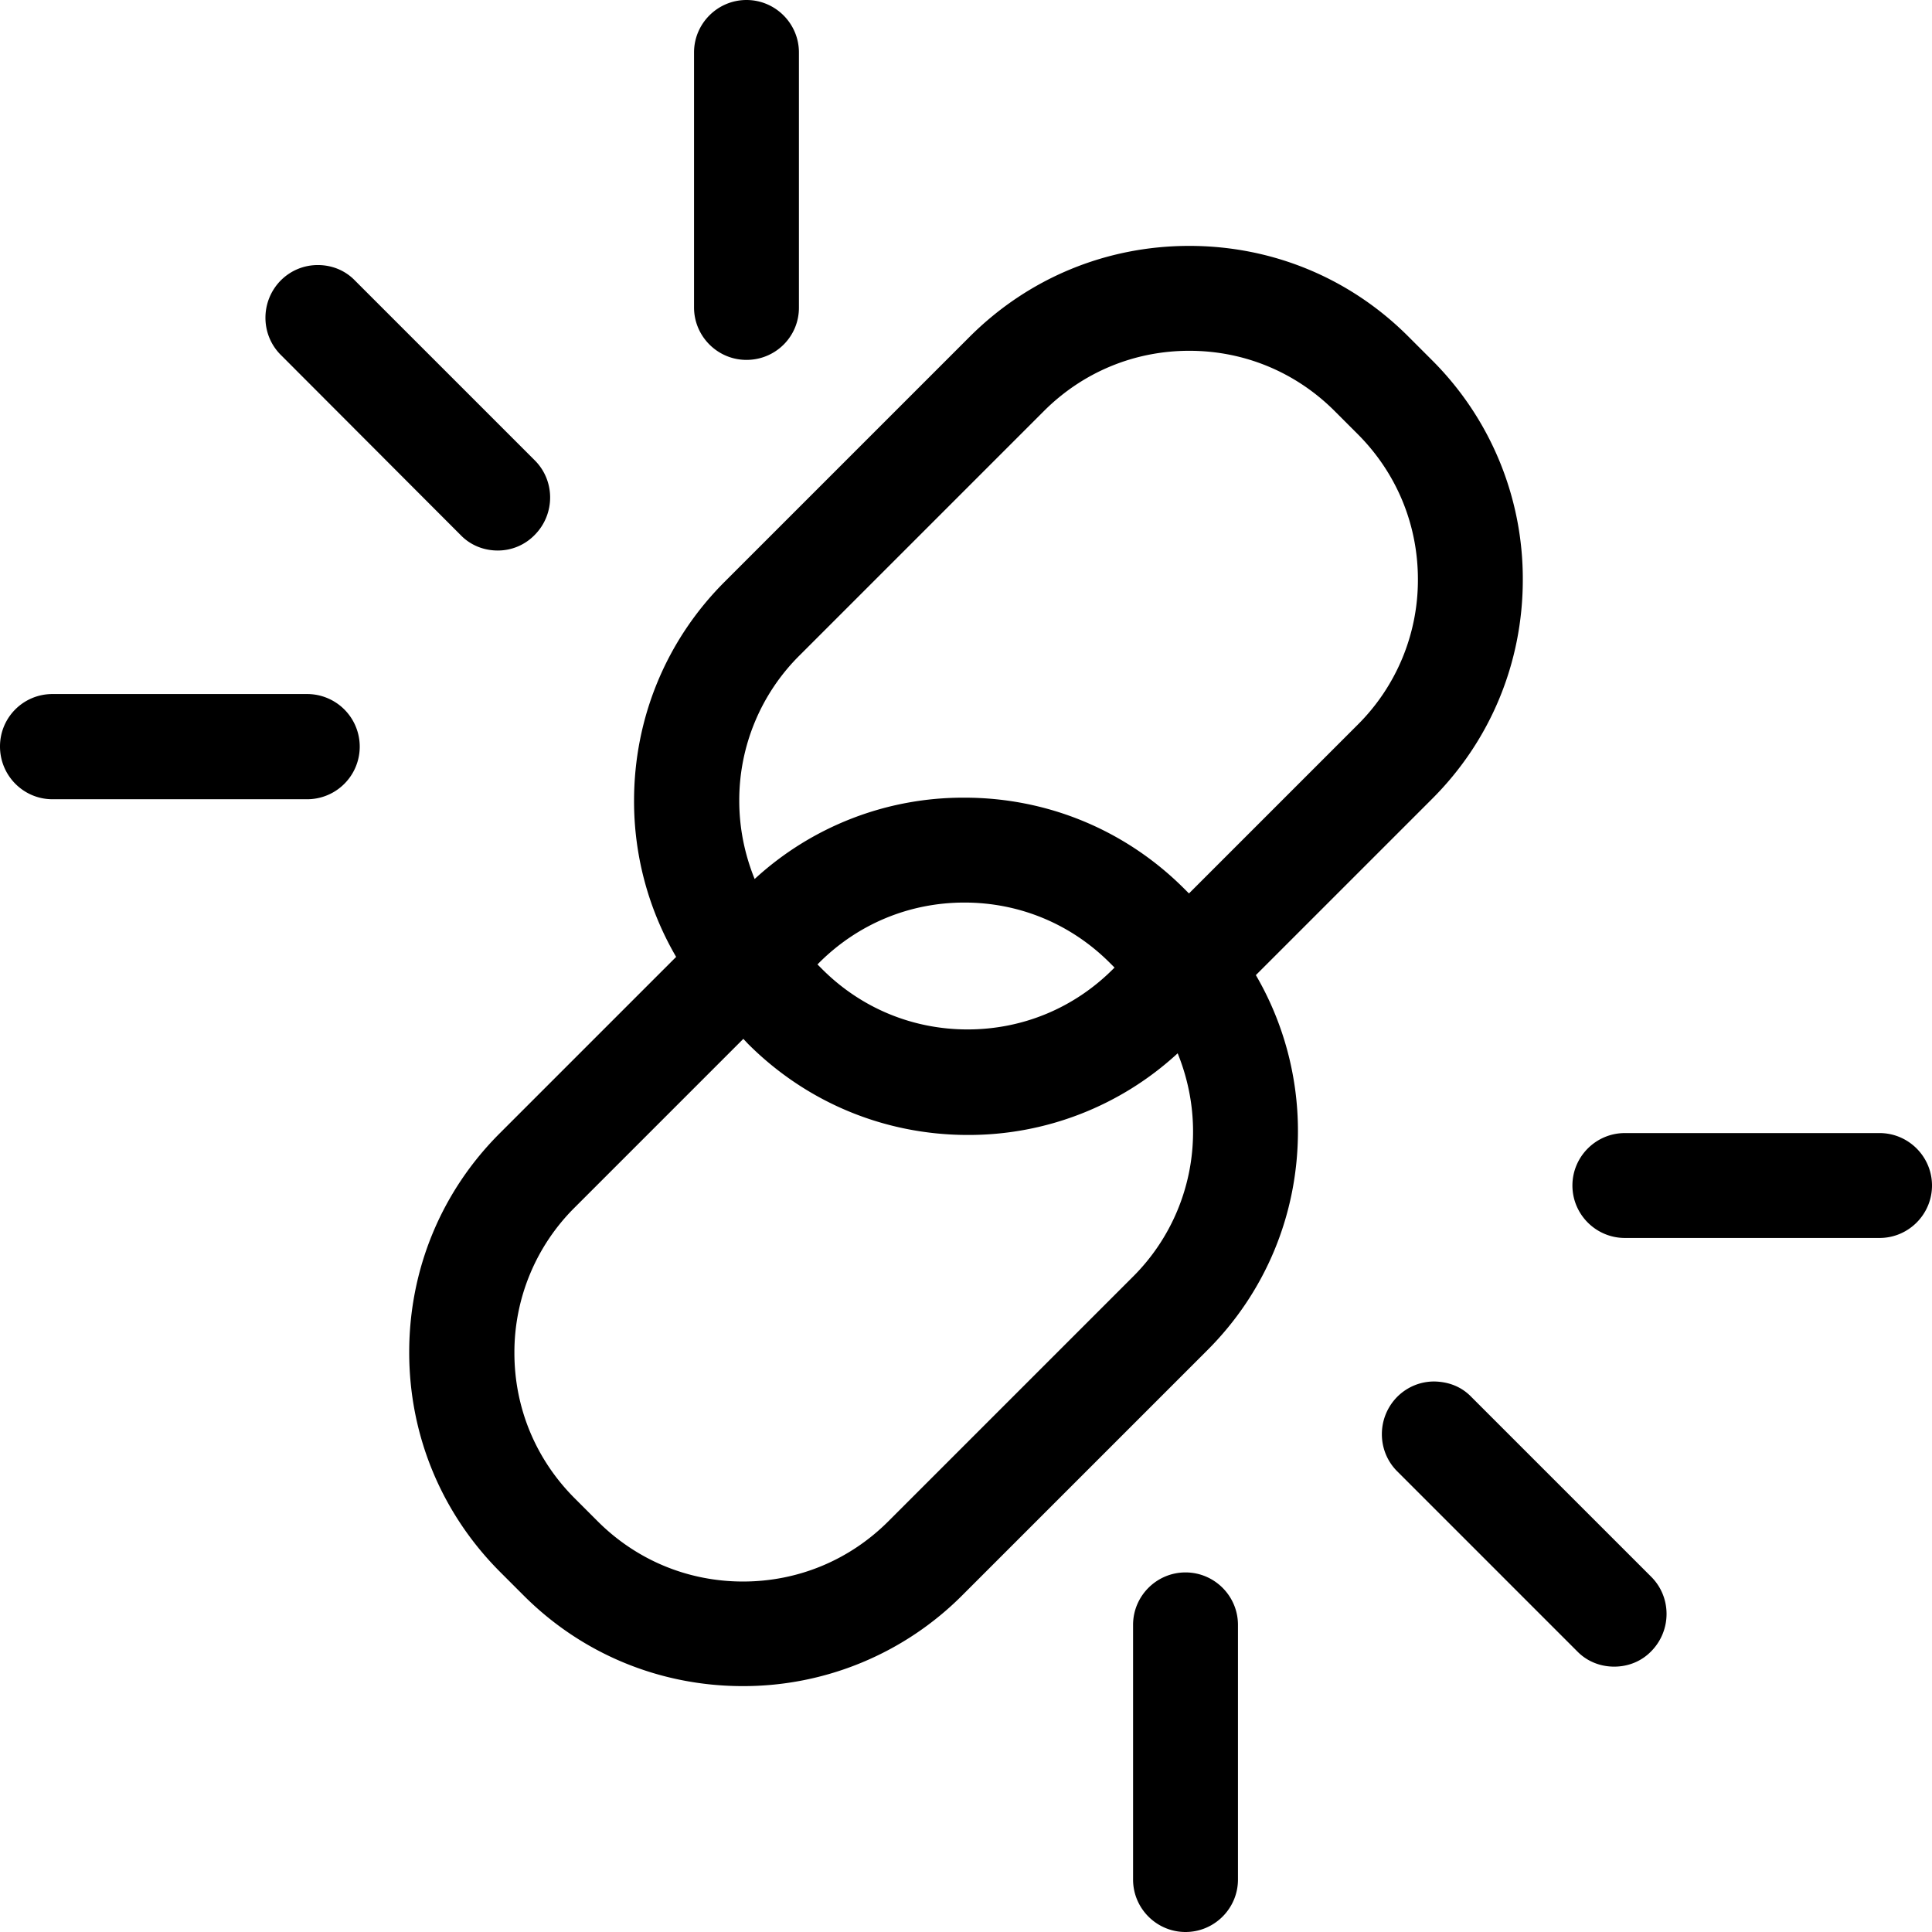 <svg xmlns="http://www.w3.org/2000/svg" width="61.52" height="61.52" viewBox="0 0 61.52 61.52" overflow="visible">
  <path class="st0" d="M45.24 25.09a9.334 9.334 0 0 0 2.75-6.64c0-2.51-.98-4.87-2.75-6.64l-.73-.73a9.334 9.334 0 0 0-6.64-2.75c-2.51 0-4.87.98-6.64 2.75l-7.78 7.78a9.334 9.334 0 0 0-2.75 6.64c0 1.82.52 3.55 1.47 5.04l-5.88 5.88a9.334 9.334 0 0 0-2.75 6.64c0 2.51.98 4.87 2.75 6.64l.73.73a9.334 9.334 0 0 0 6.64 2.75c2.51 0 4.87-.98 6.64-2.75l7.78-7.78a9.334 9.334 0 0 0 2.75-6.64c0-1.82-.52-3.55-1.47-5.04l5.88-5.88zm-22.2.42c0-1.88.73-3.65 2.06-4.98l7.78-7.78a6.997 6.997 0 0 1 4.98-2.06c1.88 0 3.65.73 4.98 2.06l.73.73a6.997 6.997 0 0 1 2.06 4.98c0 1.88-.73 3.65-2.06 4.98l-5.72 5.72-.51-.51a9.334 9.334 0 0 0-6.64-2.75c-2.51 0-4.87.98-6.64 2.75l-.19.19a7.053 7.053 0 0 1-.83-3.33zm13.16 5.3l-.4.4a6.997 6.997 0 0 1-4.98 2.06c-1.88 0-3.65-.73-4.98-2.06l-.51-.51.4-.4a6.997 6.997 0 0 1 4.98-2.06c1.88 0 3.65.73 4.98 2.06l.51.51zm2.28 5.2c0 1.88-.73 3.65-2.06 4.98l-7.78 7.78a6.997 6.997 0 0 1-4.98 2.06c-1.88 0-3.65-.73-4.98-2.06l-.73-.73a6.997 6.997 0 0 1-2.06-4.98c0-1.88.73-3.65 2.06-4.98l5.72-5.72.51.51a9.334 9.334 0 0 0 6.64 2.75c2.51 0 4.87-.98 6.64-2.75l.19-.19c.54 1.01.83 2.15.83 3.33z"/>
  <path class="st0" d="M23.65 53.69c-2.64 0-5.13-1.03-6.99-2.9l-.73-.73c-1.87-1.87-2.9-4.35-2.9-7s1.03-5.13 2.9-6.99l5.6-5.6a9.827 9.827 0 0 1-1.34-4.97c0-2.64 1.03-5.13 2.9-6.99l7.78-7.78c1.87-1.87 4.35-2.9 7-2.9s5.13 1.03 6.99 2.9l.73.73a9.825 9.825 0 0 1 2.9 7c0 2.64-1.03 5.13-2.9 6.99l-5.6 5.6a9.854 9.854 0 0 1 1.34 4.97c0 2.64-1.03 5.13-2.9 6.99l-7.78 7.78a9.842 9.842 0 0 1-7 2.9zM37.87 8.83c-2.38 0-4.61.92-6.29 2.6l-7.78 7.78a8.826 8.826 0 0 0-2.6 6.29c0 1.7.48 3.35 1.39 4.77l.22.34-6.17 6.17a8.826 8.826 0 0 0-2.6 6.29c0 2.37.92 4.61 2.6 6.29l.73.73c1.68 1.68 3.91 2.61 6.29 2.61s4.61-.93 6.29-2.61l7.78-7.78a8.826 8.826 0 0 0 2.6-6.29c0-1.7-.48-3.35-1.39-4.77l-.22-.34 6.17-6.17c1.68-1.68 2.6-3.91 2.6-6.29s-.92-4.61-2.6-6.29l-.73-.73a8.843 8.843 0 0 0-6.29-2.6zM23.65 51.34c-2.02 0-3.91-.79-5.33-2.21l-.73-.73c-1.42-1.42-2.21-3.32-2.21-5.33s.78-3.91 2.21-5.33l6.07-6.07.86.86a8.826 8.826 0 0 0 6.29 2.6c2.38 0 4.61-.92 6.29-2.6l.67-.67.32.59c.59 1.09.9 2.32.9 3.57 0 2.02-.79 3.91-2.21 5.33L29 49.13a7.527 7.527 0 0 1-5.35 2.21zm.02-18.26l-5.37 5.37a6.497 6.497 0 0 0-1.92 4.63c0 1.75.68 3.39 1.92 4.63l.73.73c1.24 1.24 2.88 1.92 4.63 1.92s3.39-.68 4.63-1.92l7.78-7.78a6.497 6.497 0 0 0 1.92-4.63c0-.86-.17-1.7-.49-2.49a9.809 9.809 0 0 1-6.68 2.6c-2.64 0-5.13-1.03-7-2.9l-.15-.16zm7.14.7c-2.01 0-3.91-.78-5.33-2.21l-.86-.86.76-.76a7.505 7.505 0 0 1 5.33-2.21c2.01 0 3.91.78 5.33 2.21l.86.86-.76.76a7.488 7.488 0 0 1-5.33 2.21zm-4.78-3.07l.15.15c1.24 1.24 2.88 1.92 4.63 1.92s3.39-.68 4.63-1.92l.05-.05-.15-.15c-1.24-1.24-2.88-1.92-4.63-1.92s-3.39.68-4.63 1.92l-.05.05zm11.83-.85L37 29c-1.68-1.68-3.91-2.6-6.29-2.6s-4.61.92-6.29 2.6l-.67.67-.32-.59c-.59-1.09-.9-2.32-.9-3.57 0-2.02.79-3.91 2.21-5.33l7.78-7.78c1.42-1.42 3.32-2.21 5.33-2.21s3.91.79 5.33 2.21l.73.73c1.42 1.42 2.21 3.32 2.21 5.33s-.78 3.91-2.21 5.33l-6.05 6.07zm-7.15-4.46c2.64 0 5.13 1.03 7 2.9l.15.15 5.37-5.37a6.497 6.497 0 0 0 1.92-4.63c0-1.75-.68-3.39-1.92-4.63l-.73-.73c-1.24-1.24-2.88-1.92-4.63-1.92s-3.39.68-4.63 1.92l-7.78 7.78a6.497 6.497 0 0 0-1.92 4.63c0 .86.17 1.7.49 2.49a9.8 9.8 0 0 1 6.68-2.59zM15.02 16.68c.23.23.53.34.83.34a1.17 1.17 0 0 0 .83-2l-5.73-5.73a1.17 1.17 0 0 0-1.66 0c-.46.46-.46 1.2 0 1.66l5.73 5.73z"/>
  <path class="st0" d="M15.85 17.53c-.45 0-.87-.17-1.18-.49L8.94 11.3c-.65-.65-.65-1.71 0-2.37.32-.32.74-.49 1.18-.49.45 0 .87.17 1.18.49l5.73 5.73c.65.65.65 1.71 0 2.37-.31.32-.73.5-1.18.5zm-5.73-8.08a.673.673 0 0 0-.48 1.15l5.74 5.73c.25.25.7.25.95 0 .26-.26.26-.69 0-.95L10.6 9.64a.708.708 0 0 0-.48-.19zM9.78 22.6H1.67c-.65 0-1.17.53-1.17 1.17s.53 1.17 1.17 1.17h8.11c.65 0 1.17-.53 1.17-1.17s-.52-1.17-1.17-1.17z"/>
  <path class="st0" d="M9.78 25.45H1.67C.75 25.45 0 24.7 0 23.77s.75-1.67 1.67-1.67h8.11a1.675 1.675 0 0 1 0 3.35zM1.67 23.1a.67.67 0 0 0 0 1.34h8.11a.67.67 0 0 0 0-1.34H1.67zM23.77 10.96c.65 0 1.17-.53 1.17-1.17V1.67c0-.65-.53-1.17-1.17-1.17-.65 0-1.17.53-1.17 1.17v8.11c0 .65.53 1.18 1.17 1.18z"/>
  <path class="st0" d="M23.77 11.46c-.92 0-1.67-.75-1.67-1.67V1.67c0-.92.75-1.67 1.67-1.67.92 0 1.67.75 1.67 1.67v8.11c.01.93-.74 1.68-1.67 1.68zm0-10.46c-.37 0-.67.3-.67.67v8.11a.67.67 0 0 0 1.34 0V1.67a.658.658 0 0 0-.67-.67z"/>
  <g>
    <path class="st0" d="M46.5 44.84c-.46-.46-1.2-.46-1.66 0s-.46 1.2 0 1.66l5.73 5.73c.23.23.53.34.83.34s.6-.11.83-.34c.46-.46.46-1.2 0-1.66l-5.73-5.73z"/>
    <path class="st0" d="M51.4 53.07c-.45 0-.87-.17-1.18-.49l-5.73-5.73c-.65-.65-.65-1.71 0-2.37.32-.32.74-.49 1.18-.49.47.01.87.17 1.18.49l5.73 5.73c.65.65.65 1.71 0 2.37-.31.32-.73.49-1.18.49zm-5.73-8.08a.673.673 0 0 0-.48 1.15l5.73 5.73c.25.25.7.25.95 0 .26-.26.26-.69 0-.95l-5.73-5.73a.634.634 0 0 0-.47-.2z"/>
  </g>
  <g>
    <path class="st0" d="M37.75 50.56c-.65 0-1.17.53-1.17 1.17v8.11c0 .65.53 1.17 1.17 1.17.65 0 1.17-.53 1.17-1.17v-8.11c0-.64-.53-1.17-1.17-1.17z"/>
    <path class="st0" d="M37.75 61.52c-.92 0-1.67-.75-1.67-1.67v-8.11c0-.92.75-1.67 1.67-1.67.92 0 1.67.75 1.67 1.67v8.11c0 .92-.75 1.67-1.67 1.67zm0-10.46c-.37 0-.67.3-.67.67v8.11a.67.67 0 0 0 1.34 0v-8.11c0-.36-.3-.67-.67-.67z"/>
  </g>
  <g>
    <path class="st0" d="M59.85 36.57h-8.11c-.65 0-1.17.53-1.17 1.17s.53 1.17 1.17 1.17h8.11c.65 0 1.17-.53 1.17-1.17s-.53-1.17-1.17-1.17z"/>
    <path class="st0" d="M59.85 39.42h-8.11c-.92 0-1.67-.75-1.67-1.67 0-.92.75-1.67 1.67-1.67h8.11c.92 0 1.67.75 1.67 1.67 0 .92-.75 1.67-1.67 1.67zm-8.11-2.35a.67.67 0 0 0 0 1.34h8.11a.67.67 0 0 0 0-1.34h-8.11z"/>
  </g>
</svg>
